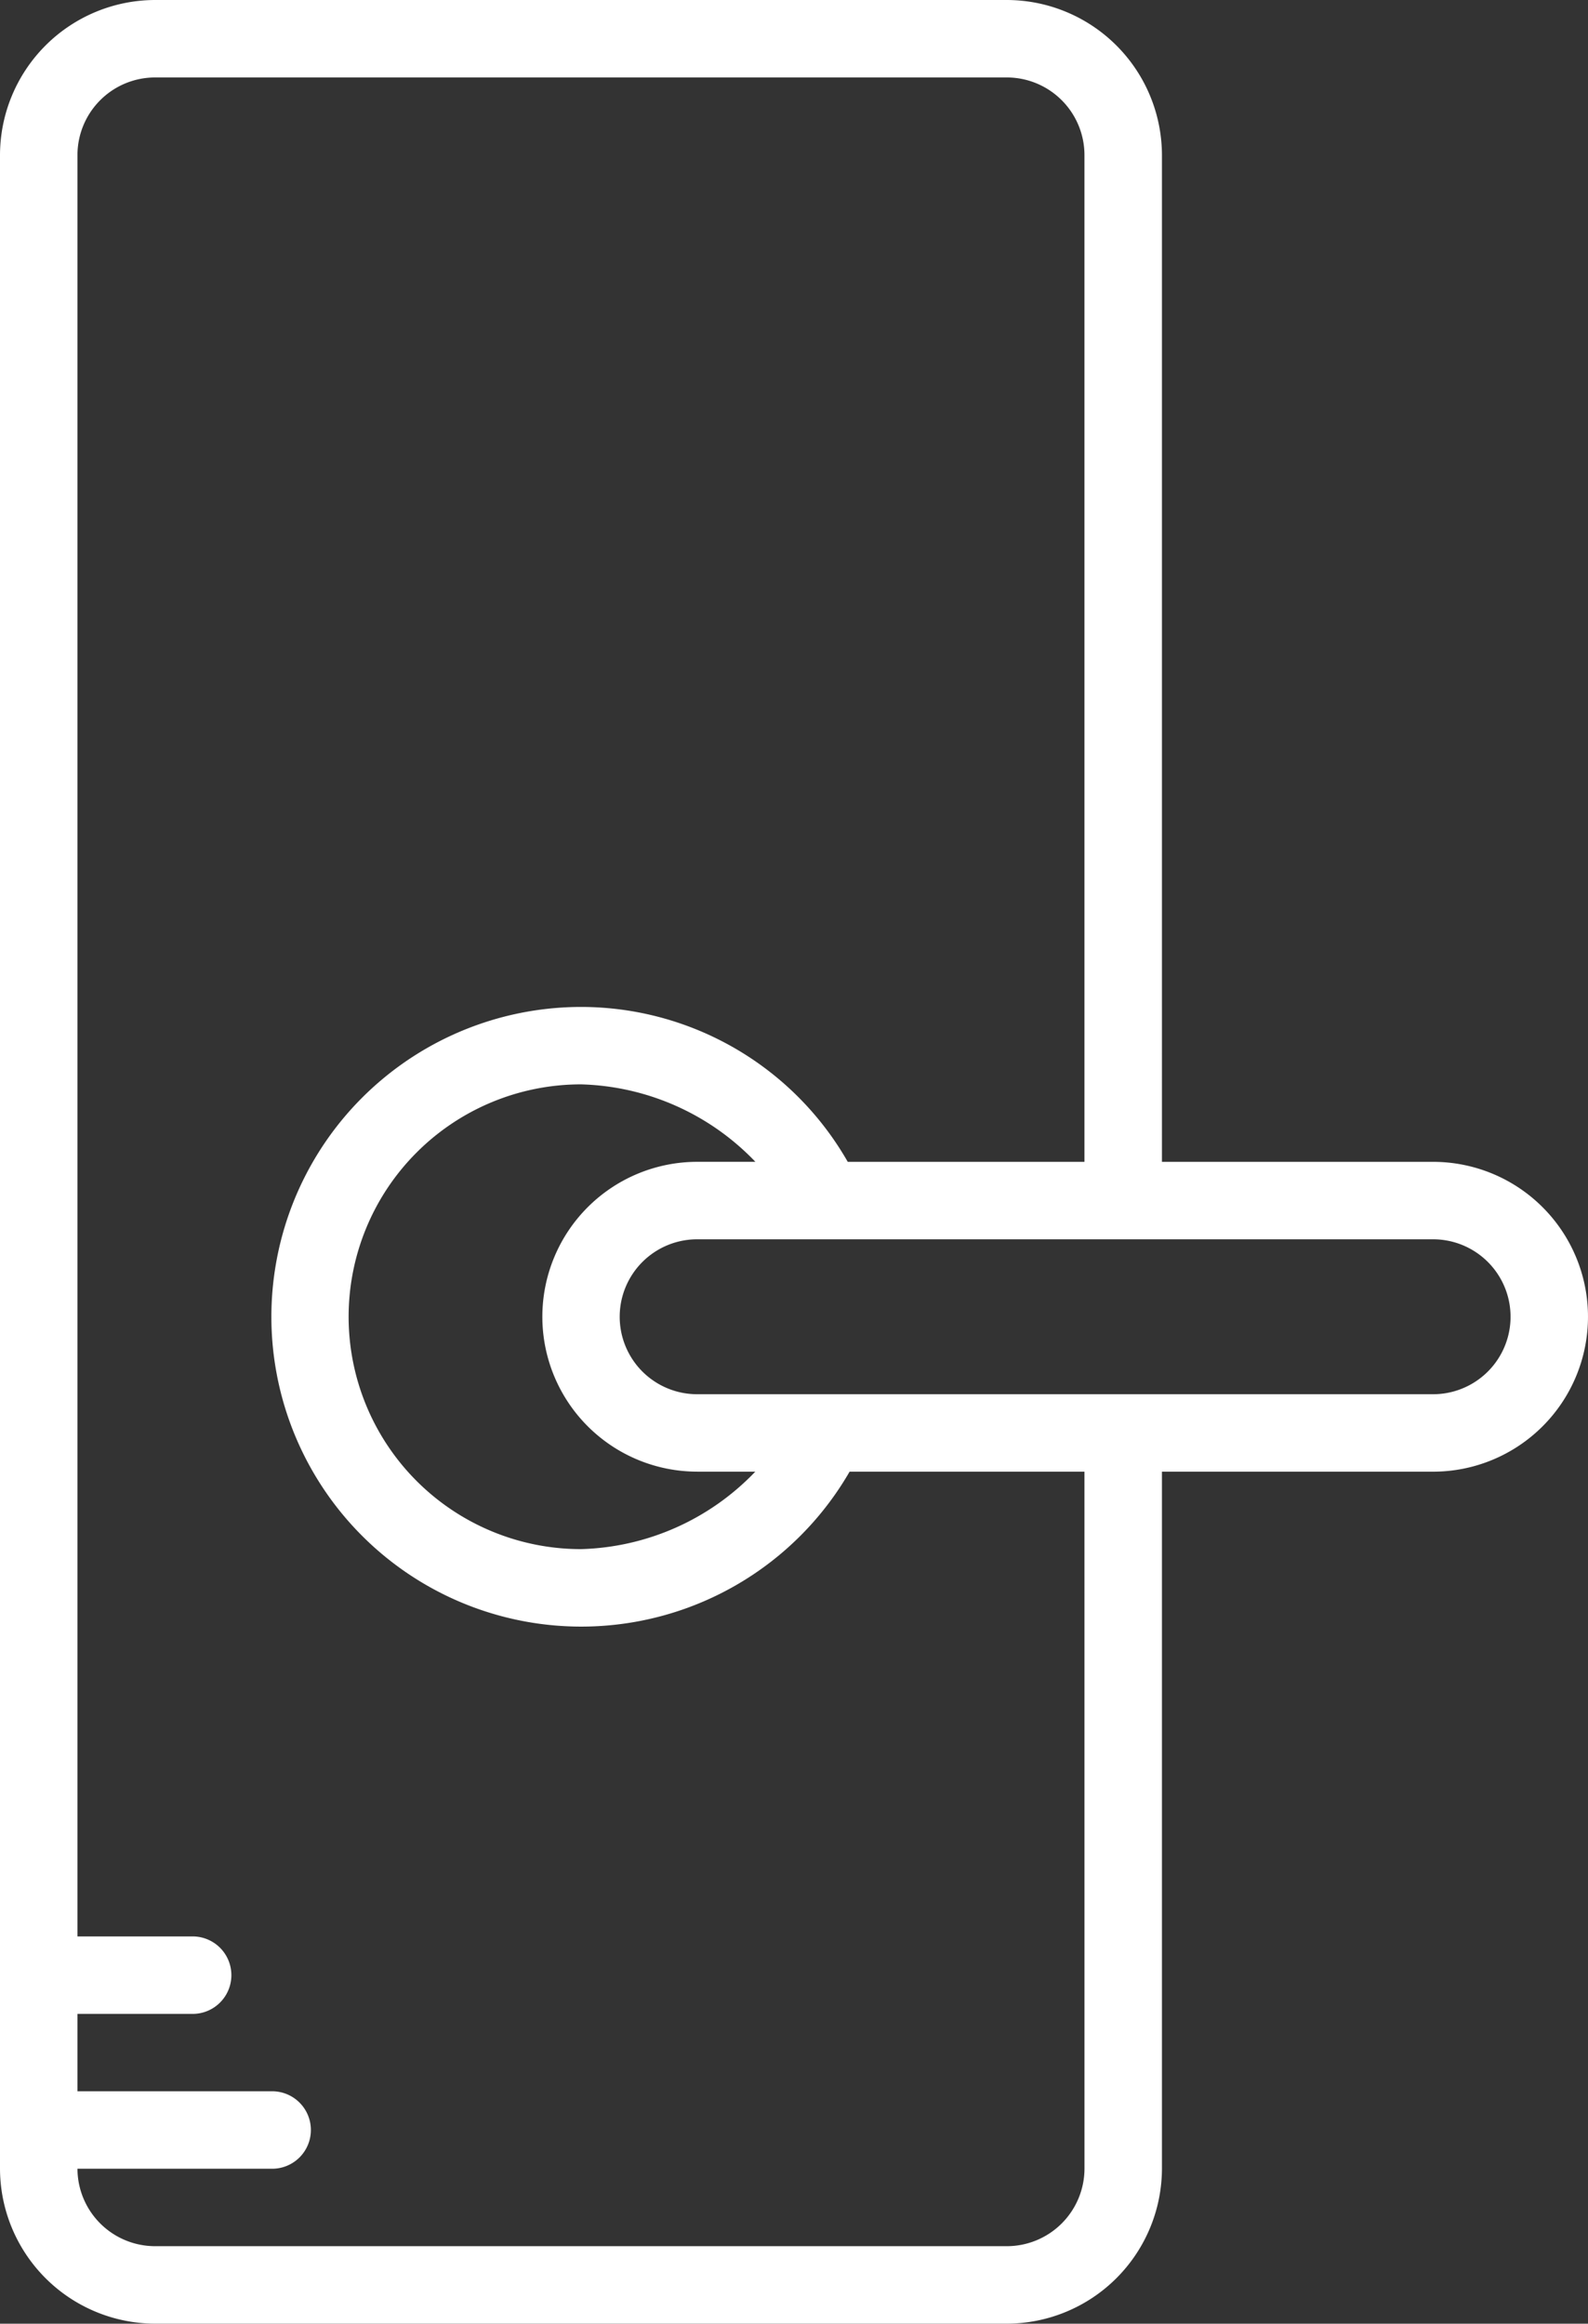 <svg xmlns="http://www.w3.org/2000/svg" viewBox="-3859.546 5682 58.573 85.716">
  <rect x="-3859.546" y="5682" width="58.573" height="85.716" fill="#333333" stroke="none"/>
  <defs>
    <style>
      .cls-1 {
        fill: #fff;
      }
    </style>
  </defs>
  <path id="Даерная_фурнитура" class="cls-1" d="M132.925,41.858h-10V4.714A5.731,5.731,0,0,0,117.211-1H85.781a5.731,5.731,0,0,0-5.714,5.714V79a5.731,5.731,0,0,0,5.714,5.715h31.429A5.731,5.731,0,0,0,122.925,79V53.287h10a5.714,5.714,0,0,0,0-11.429ZM120.068,79a2.866,2.866,0,0,1-2.857,2.857H85.781A2.866,2.866,0,0,1,82.924,79h7.143a1.429,1.429,0,1,0,0-2.857H82.924V73.288H87.21a1.429,1.429,0,0,0,0-2.857H82.924V4.714a2.866,2.866,0,0,1,2.857-2.857h31.429a2.866,2.866,0,0,1,2.857,2.857V41.858h-8.731a11.331,11.331,0,0,0-9.841-5.714,11.429,11.429,0,1,0,9.909,17.143h8.663ZM105.782,53.287h2.143a9.233,9.233,0,0,1-6.429,2.857A8.572,8.572,0,1,1,101.5,39a9.233,9.233,0,0,1,6.429,2.857h-2.143a5.714,5.714,0,0,0,0,11.429Zm27.143-2.857H105.782a2.857,2.857,0,0,1,0-5.715h27.144a2.857,2.857,0,0,1,0,5.715Z" transform="translate(-3939.613 5683)"/>
</svg>
